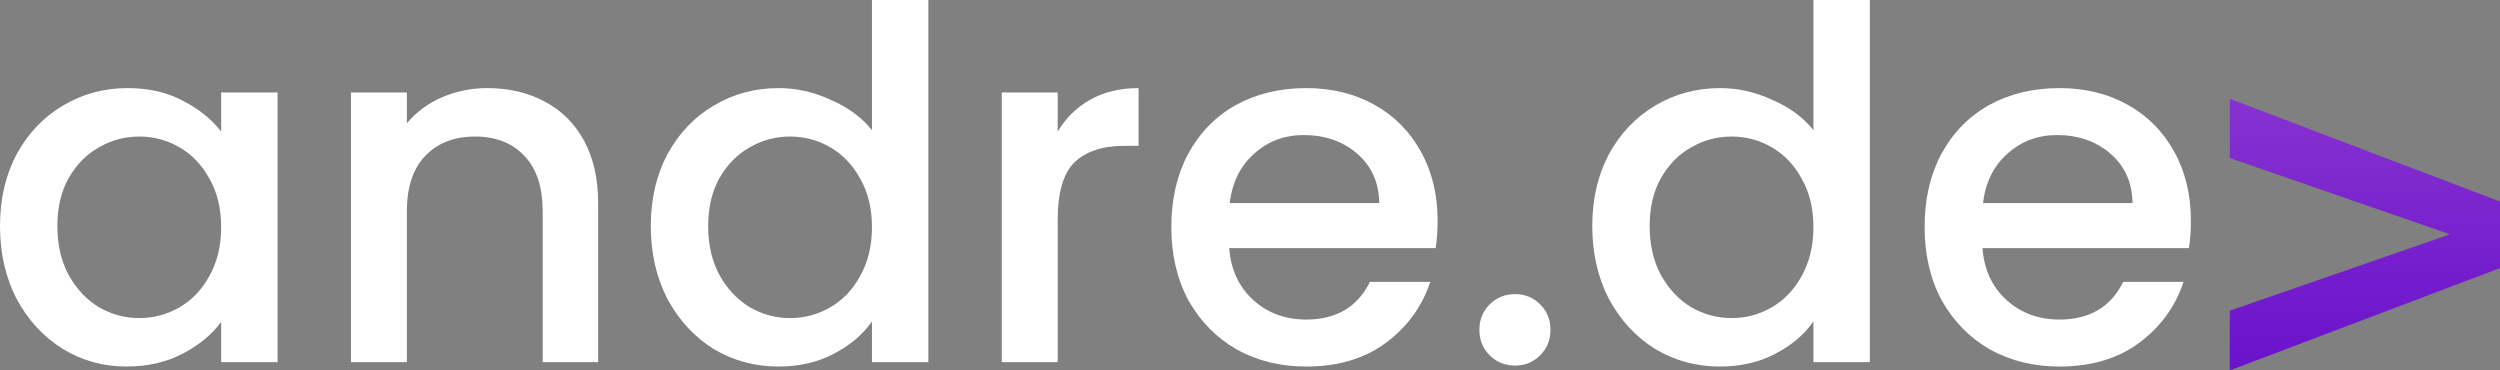 <svg
  width="135"
  height="20"
  viewBox="0 0 135 20"
  fill="none"
  xmlns="http://www.w3.org/2000/svg"
>
  <rect x="0" y="0" width="135" height="20" fill="#808080" stroke="none"/>
  <path
    d="M0 12.209C0 10.746 0.3 9.451 0.9 8.324C1.518 7.197 2.348 6.324 3.389 5.708C4.449 5.074 5.614 4.757 6.885 4.757C8.032 4.757 9.03 4.986 9.877 5.444C10.742 5.884 11.431 6.439 11.943 7.108V4.994H14.988V19.555H11.943V17.388C11.431 18.075 10.733 18.648 9.851 19.106C8.968 19.564 7.962 19.793 6.832 19.793C5.578 19.793 4.431 19.476 3.389 18.841C2.348 18.189 1.518 17.291 0.9 16.146C0.3 14.983 0 13.671 0 12.209ZM11.943 12.261C11.943 11.257 11.731 10.385 11.307 9.645C10.901 8.905 10.363 8.342 9.692 7.954C9.021 7.566 8.297 7.373 7.52 7.373C6.744 7.373 6.02 7.566 5.349 7.954C4.678 8.324 4.131 8.879 3.707 9.619C3.301 10.341 3.098 11.204 3.098 12.209C3.098 13.213 3.301 14.094 3.707 14.851C4.131 15.609 4.678 16.19 5.349 16.595C6.037 16.983 6.761 17.177 7.52 17.177C8.297 17.177 9.021 16.983 9.692 16.595C10.363 16.208 10.901 15.644 11.307 14.904C11.731 14.146 11.943 13.266 11.943 12.261Z"
    fill="white"
  />
  <path
    d="M26.314 4.757C27.462 4.757 28.485 4.994 29.386 5.47C30.304 5.946 31.019 6.65 31.531 7.584C32.043 8.518 32.299 9.645 32.299 10.967V19.555H29.306V11.416C29.306 10.112 28.98 9.117 28.327 8.43C27.674 7.725 26.782 7.373 25.652 7.373C24.522 7.373 23.622 7.725 22.951 8.43C22.298 9.117 21.971 10.112 21.971 11.416V19.555H18.953V4.994H21.971V6.659C22.466 6.06 23.092 5.593 23.852 5.259C24.628 4.924 25.449 4.757 26.314 4.757Z"
    fill="white"
  />
  <path
    d="M35.143 12.209C35.143 10.746 35.443 9.451 36.043 8.324C36.661 7.197 37.491 6.324 38.532 5.708C39.592 5.074 40.766 4.757 42.054 4.757C43.008 4.757 43.943 4.968 44.861 5.391C45.797 5.796 46.538 6.342 47.086 7.029V0H50.131V19.555H47.086V17.361C46.591 18.066 45.903 18.648 45.02 19.106C44.155 19.564 43.158 19.793 42.028 19.793C40.757 19.793 39.592 19.476 38.532 18.841C37.491 18.189 36.661 17.291 36.043 16.146C35.443 14.983 35.143 13.671 35.143 12.209ZM47.086 12.261C47.086 11.257 46.874 10.385 46.45 9.645C46.044 8.905 45.505 8.342 44.835 7.954C44.164 7.566 43.44 7.373 42.663 7.373C41.887 7.373 41.163 7.566 40.492 7.954C39.821 8.324 39.274 8.879 38.85 9.619C38.444 10.341 38.241 11.204 38.241 12.209C38.241 13.213 38.444 14.094 38.85 14.851C39.274 15.609 39.821 16.19 40.492 16.595C41.18 16.983 41.904 17.177 42.663 17.177C43.44 17.177 44.164 16.983 44.835 16.595C45.505 16.208 46.044 15.644 46.45 14.904C46.874 14.146 47.086 13.266 47.086 12.261Z"
    fill="white"
  />
  <path
    d="M57.114 7.108C57.556 6.369 58.138 5.796 58.862 5.391C59.603 4.968 60.477 4.757 61.484 4.757V7.875H60.716C59.533 7.875 58.633 8.174 58.015 8.773C57.414 9.372 57.114 10.412 57.114 11.891V19.555H54.096V4.994H57.114V7.108Z"
    fill="white"
  />
  <path
    d="M77.631 11.918C77.631 12.464 77.596 12.957 77.525 13.398H66.377C66.465 14.56 66.898 15.494 67.674 16.199C68.451 16.904 69.404 17.256 70.534 17.256C72.158 17.256 73.306 16.578 73.977 15.221H77.234C76.792 16.56 75.989 17.661 74.824 18.524C73.677 19.37 72.247 19.793 70.534 19.793C69.14 19.793 67.886 19.484 66.774 18.868C65.68 18.233 64.814 17.353 64.179 16.225C63.561 15.08 63.252 13.759 63.252 12.261C63.252 10.764 63.552 9.451 64.153 8.324C64.77 7.179 65.626 6.298 66.721 5.681C67.833 5.065 69.104 4.757 70.534 4.757C71.911 4.757 73.138 5.056 74.215 5.655C75.292 6.254 76.13 7.1 76.731 8.192C77.331 9.267 77.631 10.508 77.631 11.918ZM74.48 10.967C74.462 9.857 74.065 8.967 73.288 8.298C72.511 7.628 71.549 7.293 70.402 7.293C69.36 7.293 68.469 7.628 67.727 8.298C66.986 8.949 66.544 9.839 66.403 10.967H74.48Z"
    fill="white"
  />
  <path
    d="M81.82 19.74C81.272 19.74 80.813 19.555 80.443 19.185C80.072 18.815 79.887 18.357 79.887 17.811C79.887 17.265 80.072 16.807 80.443 16.437C80.813 16.067 81.272 15.882 81.82 15.882C82.349 15.882 82.799 16.067 83.17 16.437C83.541 16.807 83.726 17.265 83.726 17.811C83.726 18.357 83.541 18.815 83.17 19.185C82.799 19.555 82.349 19.74 81.82 19.74Z"
    fill="white"
  />
  <path
    d="M85.983 12.209C85.983 10.746 86.283 9.451 86.883 8.324C87.501 7.197 88.331 6.324 89.372 5.708C90.431 5.074 91.605 4.757 92.894 4.757C93.847 4.757 94.783 4.968 95.701 5.391C96.636 5.796 97.378 6.342 97.925 7.029V0H100.97V19.555H97.925V17.361C97.431 18.066 96.742 18.648 95.86 19.106C94.995 19.564 93.997 19.793 92.867 19.793C91.596 19.793 90.431 19.476 89.372 18.841C88.331 18.189 87.501 17.291 86.883 16.146C86.283 14.983 85.983 13.671 85.983 12.209ZM97.925 12.261C97.925 11.257 97.713 10.385 97.29 9.645C96.884 8.905 96.345 8.342 95.674 7.954C95.004 7.566 94.28 7.373 93.503 7.373C92.726 7.373 92.002 7.566 91.332 7.954C90.661 8.324 90.114 8.879 89.69 9.619C89.284 10.341 89.081 11.204 89.081 12.209C89.081 13.213 89.284 14.094 89.69 14.851C90.114 15.609 90.661 16.19 91.332 16.595C92.02 16.983 92.744 17.177 93.503 17.177C94.28 17.177 95.004 16.983 95.674 16.595C96.345 16.208 96.884 15.644 97.29 14.904C97.713 14.146 97.925 13.266 97.925 12.261Z"
    fill="white"
  />
  <path
    d="M118.308 11.918C118.308 12.464 118.272 12.957 118.202 13.398H107.054C107.142 14.56 107.574 15.494 108.351 16.199C109.128 16.904 110.081 17.256 111.211 17.256C112.835 17.256 113.983 16.578 114.653 15.221H117.911C117.469 16.56 116.666 17.661 115.501 18.524C114.353 19.37 112.923 19.793 111.211 19.793C109.816 19.793 108.563 19.484 107.451 18.868C106.356 18.233 105.491 17.353 104.856 16.225C104.238 15.08 103.929 13.759 103.929 12.261C103.929 10.764 104.229 9.451 104.829 8.324C105.447 7.179 106.303 6.298 107.398 5.681C108.51 5.065 109.781 4.757 111.211 4.757C112.588 4.757 113.815 5.056 114.892 5.655C115.969 6.254 116.807 7.1 117.407 8.192C118.008 9.267 118.308 10.508 118.308 11.918ZM115.157 10.967C115.139 9.857 114.742 8.967 113.965 8.298C113.188 7.628 112.226 7.293 111.079 7.293C110.037 7.293 109.146 7.628 108.404 8.298C107.663 8.949 107.221 9.839 107.08 10.967H115.157Z"
    fill="white"
  />
  <path
    d="M132.299 12.654L120.409 8.531V5.334L135 10.883V14.477L120.409 20V16.776L132.299 12.654Z"
    fill="url(#paint0_linear_18_10)"
  />
  <defs>
    <linearGradient
      id="paint0_linear_18_10"
      x1="128.758"
      y1="5.171"
      x2="128.758"
      y2="20.132"
      gradientUnits="userSpaceOnUse"
    >
      <stop stop-color="#8732D1" />
      <stop offset="1" stop-color="#6A11CB" />
    </linearGradient>
  </defs>
</svg>